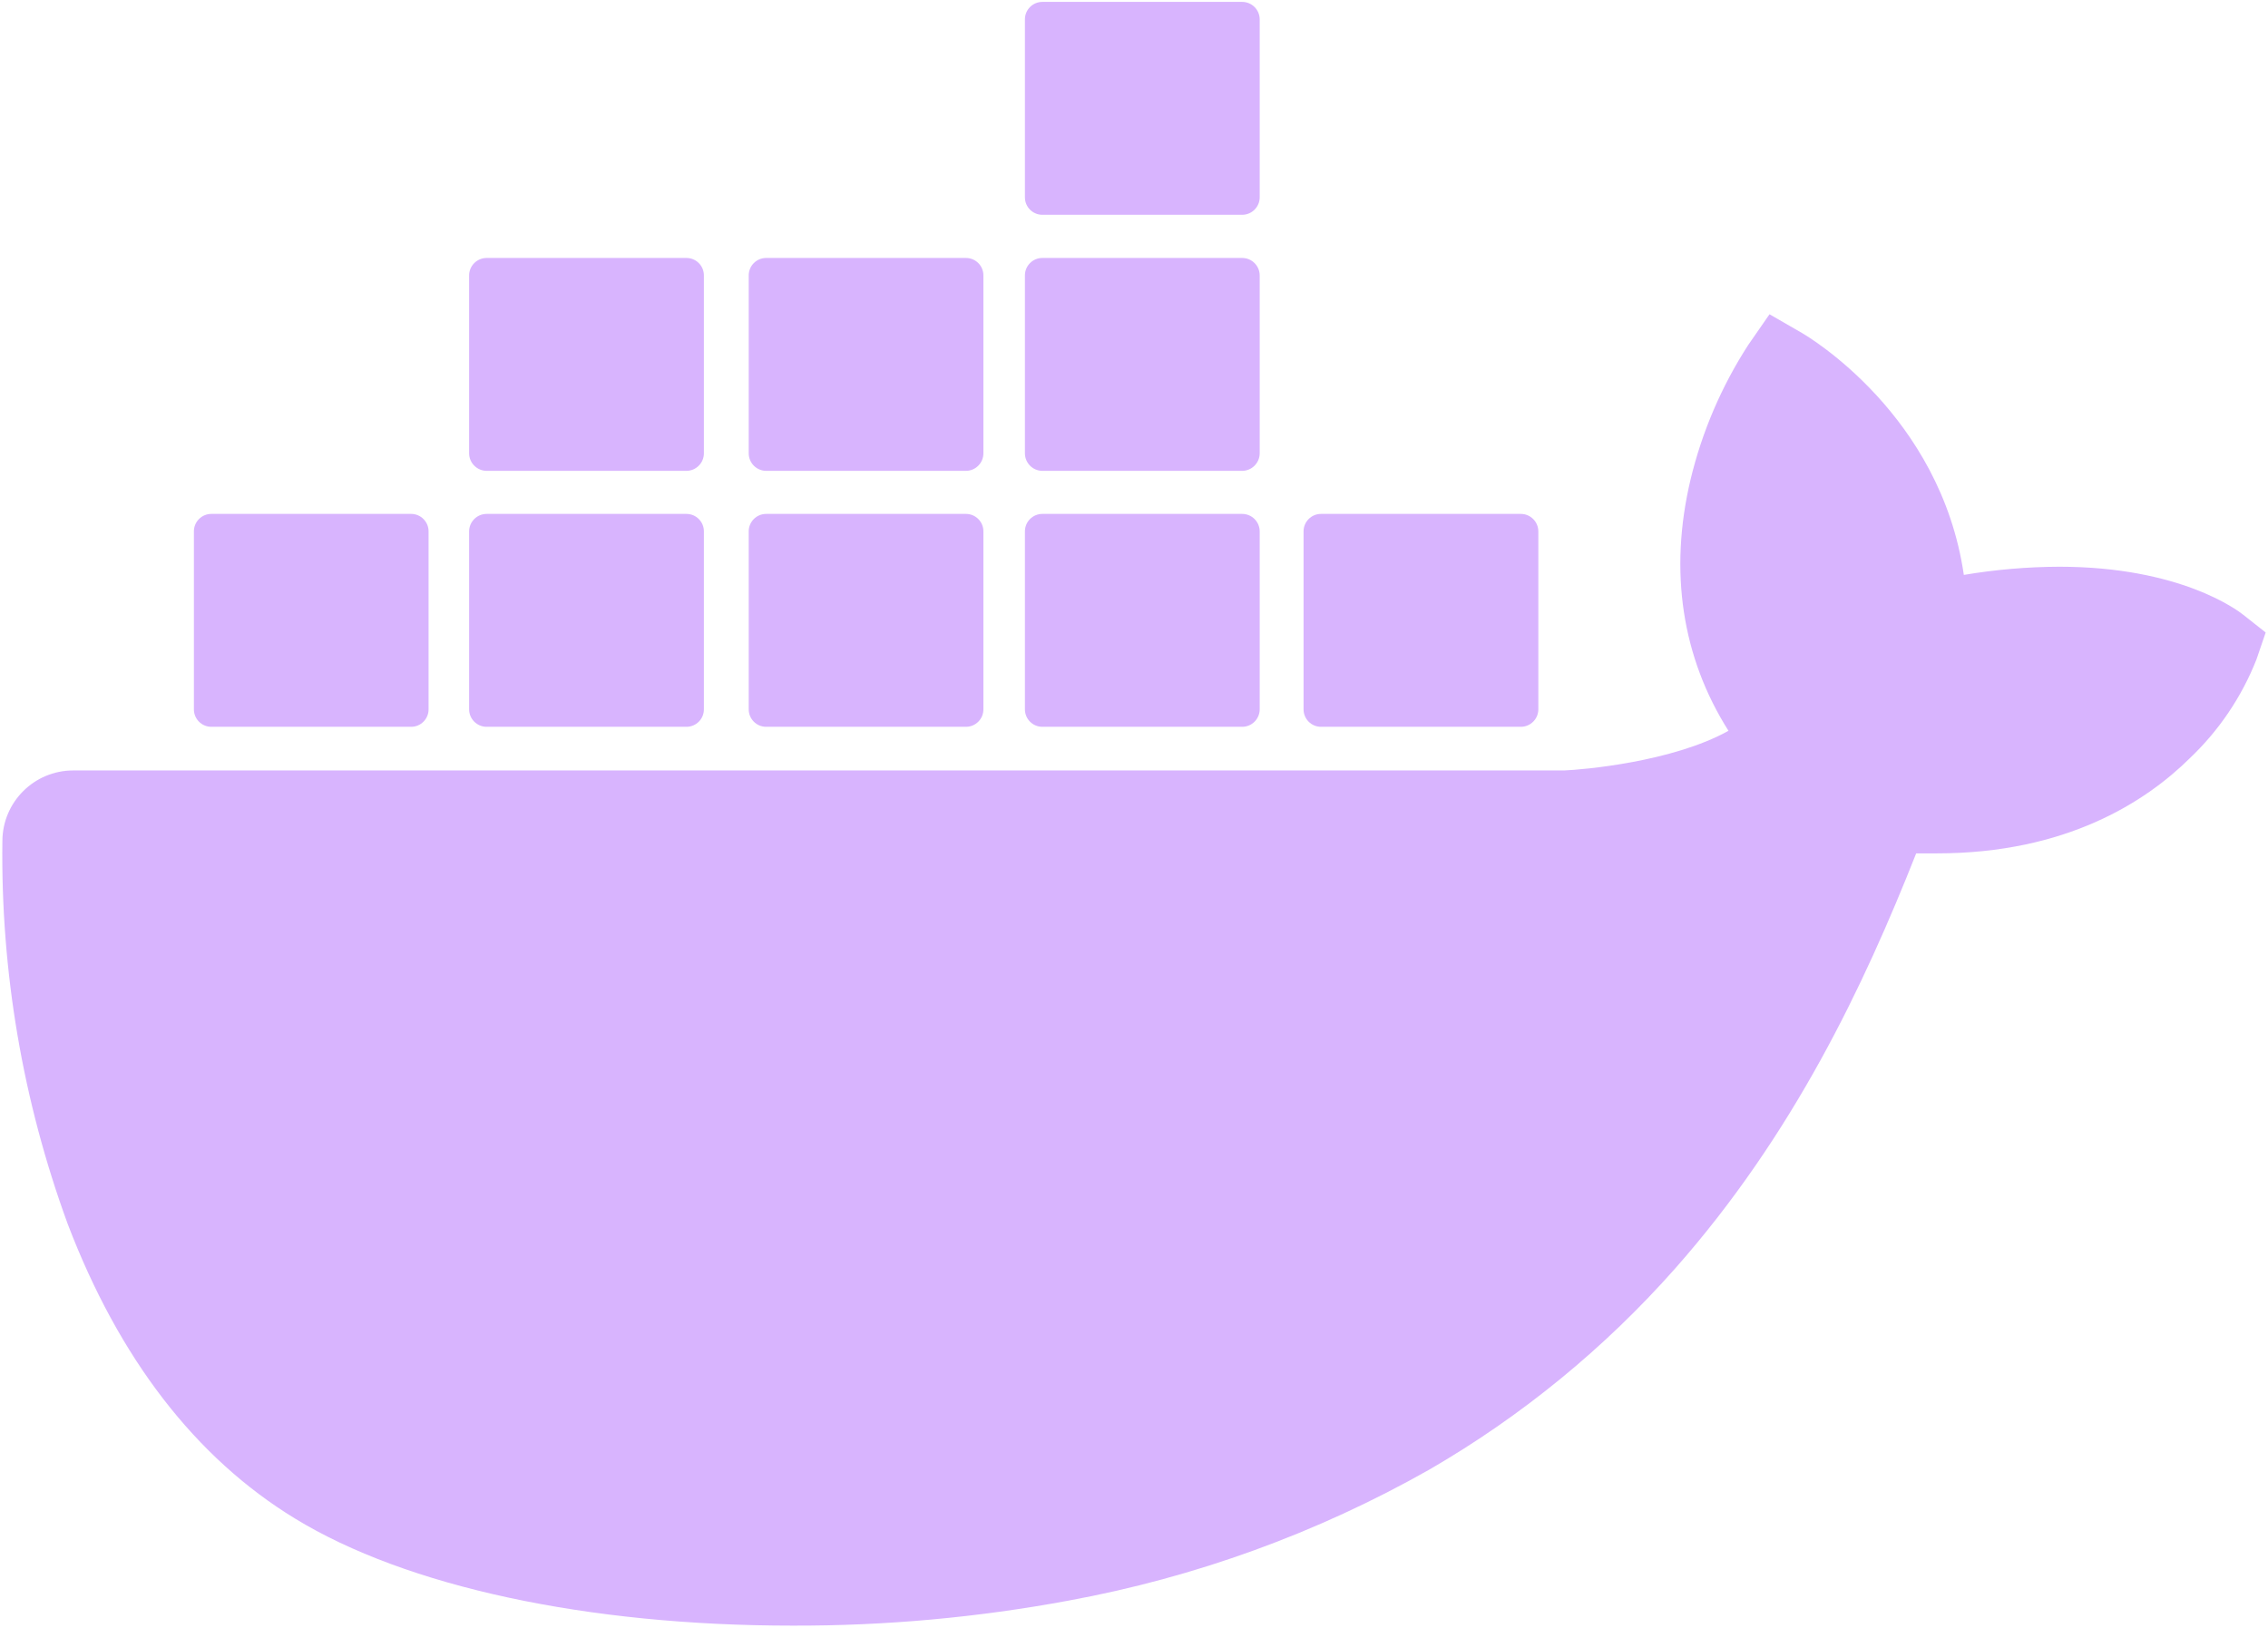 <svg width="716" height="514" viewBox="0 0 716 514" fill="none" xmlns="http://www.w3.org/2000/svg">
<path d="M708.218 194.158C706.28 192.619 688.189 178.959 650.037 178.959C639.963 179.003 629.91 179.867 619.976 181.543C612.592 130.931 570.748 106.255 568.872 105.148L558.627 99.24L551.889 108.963C543.451 122.024 537.291 136.422 533.675 151.545C526.844 180.436 530.998 207.572 545.674 230.771C527.952 240.647 499.523 243.078 493.77 243.293H23.091C10.797 243.31 0.821 253.245 0.754 265.538C0.205 306.772 7.191 347.76 21.368 386.484C37.582 429.005 61.704 460.326 93.087 479.494C128.254 501.031 185.389 513.338 250.154 513.338C279.412 513.43 308.615 510.782 337.38 505.431C377.366 498.089 415.843 484.113 451.219 464.079C480.368 447.199 506.602 425.725 528.907 400.483C566.197 358.27 588.412 311.257 604.933 269.476H611.517C652.345 269.476 677.452 253.138 691.297 239.447C700.498 230.715 707.681 220.078 712.342 208.28L715.265 199.727L708.218 194.158Z" fill="#d8b4fe"/>
<path d="M66.719 229.51H129.792C132.834 229.51 135.299 227.044 135.299 224.003V167.821C135.316 164.779 132.864 162.3 129.823 162.283C129.813 162.283 129.802 162.283 129.792 162.283H66.719C63.677 162.283 61.212 164.749 61.212 167.79V167.821V224.002C61.212 227.044 63.677 229.51 66.719 229.51Z" fill="#d8b4fe"/>
<path d="M153.637 229.51H216.71C219.752 229.51 222.217 227.044 222.217 224.003V167.821C222.234 164.779 219.782 162.3 216.74 162.283C216.73 162.283 216.719 162.283 216.709 162.283H153.636C150.577 162.283 148.098 164.762 148.098 167.821V224.002C148.116 227.049 150.59 229.51 153.637 229.51Z" fill="#d8b4fe"/>
<path d="M241.877 229.51H304.95C307.992 229.51 310.457 227.044 310.457 224.003V167.821C310.474 164.779 308.022 162.3 304.98 162.283C304.97 162.283 304.959 162.283 304.949 162.283H241.876C238.834 162.283 236.369 164.749 236.369 167.79V167.821V224.002C236.37 227.044 238.836 229.51 241.877 229.51Z" fill="#d8b4fe"/>
<path d="M329.072 229.51H392.145C395.192 229.51 397.666 227.05 397.683 224.003V167.821C397.683 164.762 395.204 162.283 392.145 162.283H329.072C326.03 162.283 323.565 164.749 323.565 167.79V167.821V224.002C323.565 227.044 326.031 229.51 329.072 229.51Z" fill="#d8b4fe"/>
<path d="M153.637 148.684H216.71C219.756 148.667 222.217 146.192 222.217 143.146V86.965C222.217 83.923 219.751 81.458 216.71 81.458H153.637C150.591 81.458 148.116 83.918 148.099 86.965V143.146C148.116 146.198 150.585 148.667 153.637 148.684Z" fill="#d8b4fe"/>
<path d="M241.877 148.684H304.95C307.996 148.667 310.457 146.192 310.457 143.146V86.965C310.457 83.923 307.991 81.458 304.95 81.458H241.877C238.835 81.458 236.37 83.924 236.37 86.965V143.146C236.37 146.192 238.831 148.667 241.877 148.684Z" fill="#d8b4fe"/>
<path d="M329.072 148.684H392.145C395.197 148.667 397.666 146.198 397.683 143.146V86.965C397.666 83.918 395.192 81.458 392.145 81.458H329.072C326.03 81.458 323.565 83.924 323.565 86.965V143.146C323.565 146.192 326.026 148.667 329.072 148.684Z" fill="#d8b4fe"/>
<path d="M329.072 67.828H392.145C395.192 67.828 397.666 65.367 397.683 62.321V6.108C397.666 3.061 395.192 0.601 392.145 0.601H329.072C326.03 0.601 323.565 3.066 323.565 6.108V62.32C323.565 65.362 326.031 67.828 329.072 67.828Z" fill="#d8b4fe"/>
<path d="M417.036 229.51H480.109C483.156 229.51 485.63 227.05 485.647 224.003V167.821C485.647 164.762 483.168 162.283 480.109 162.283H417.036C413.995 162.283 411.529 164.749 411.529 167.79V167.821V224.002C411.529 227.044 413.995 229.51 417.036 229.51Z" fill="#d8b4fe"/>
</svg>